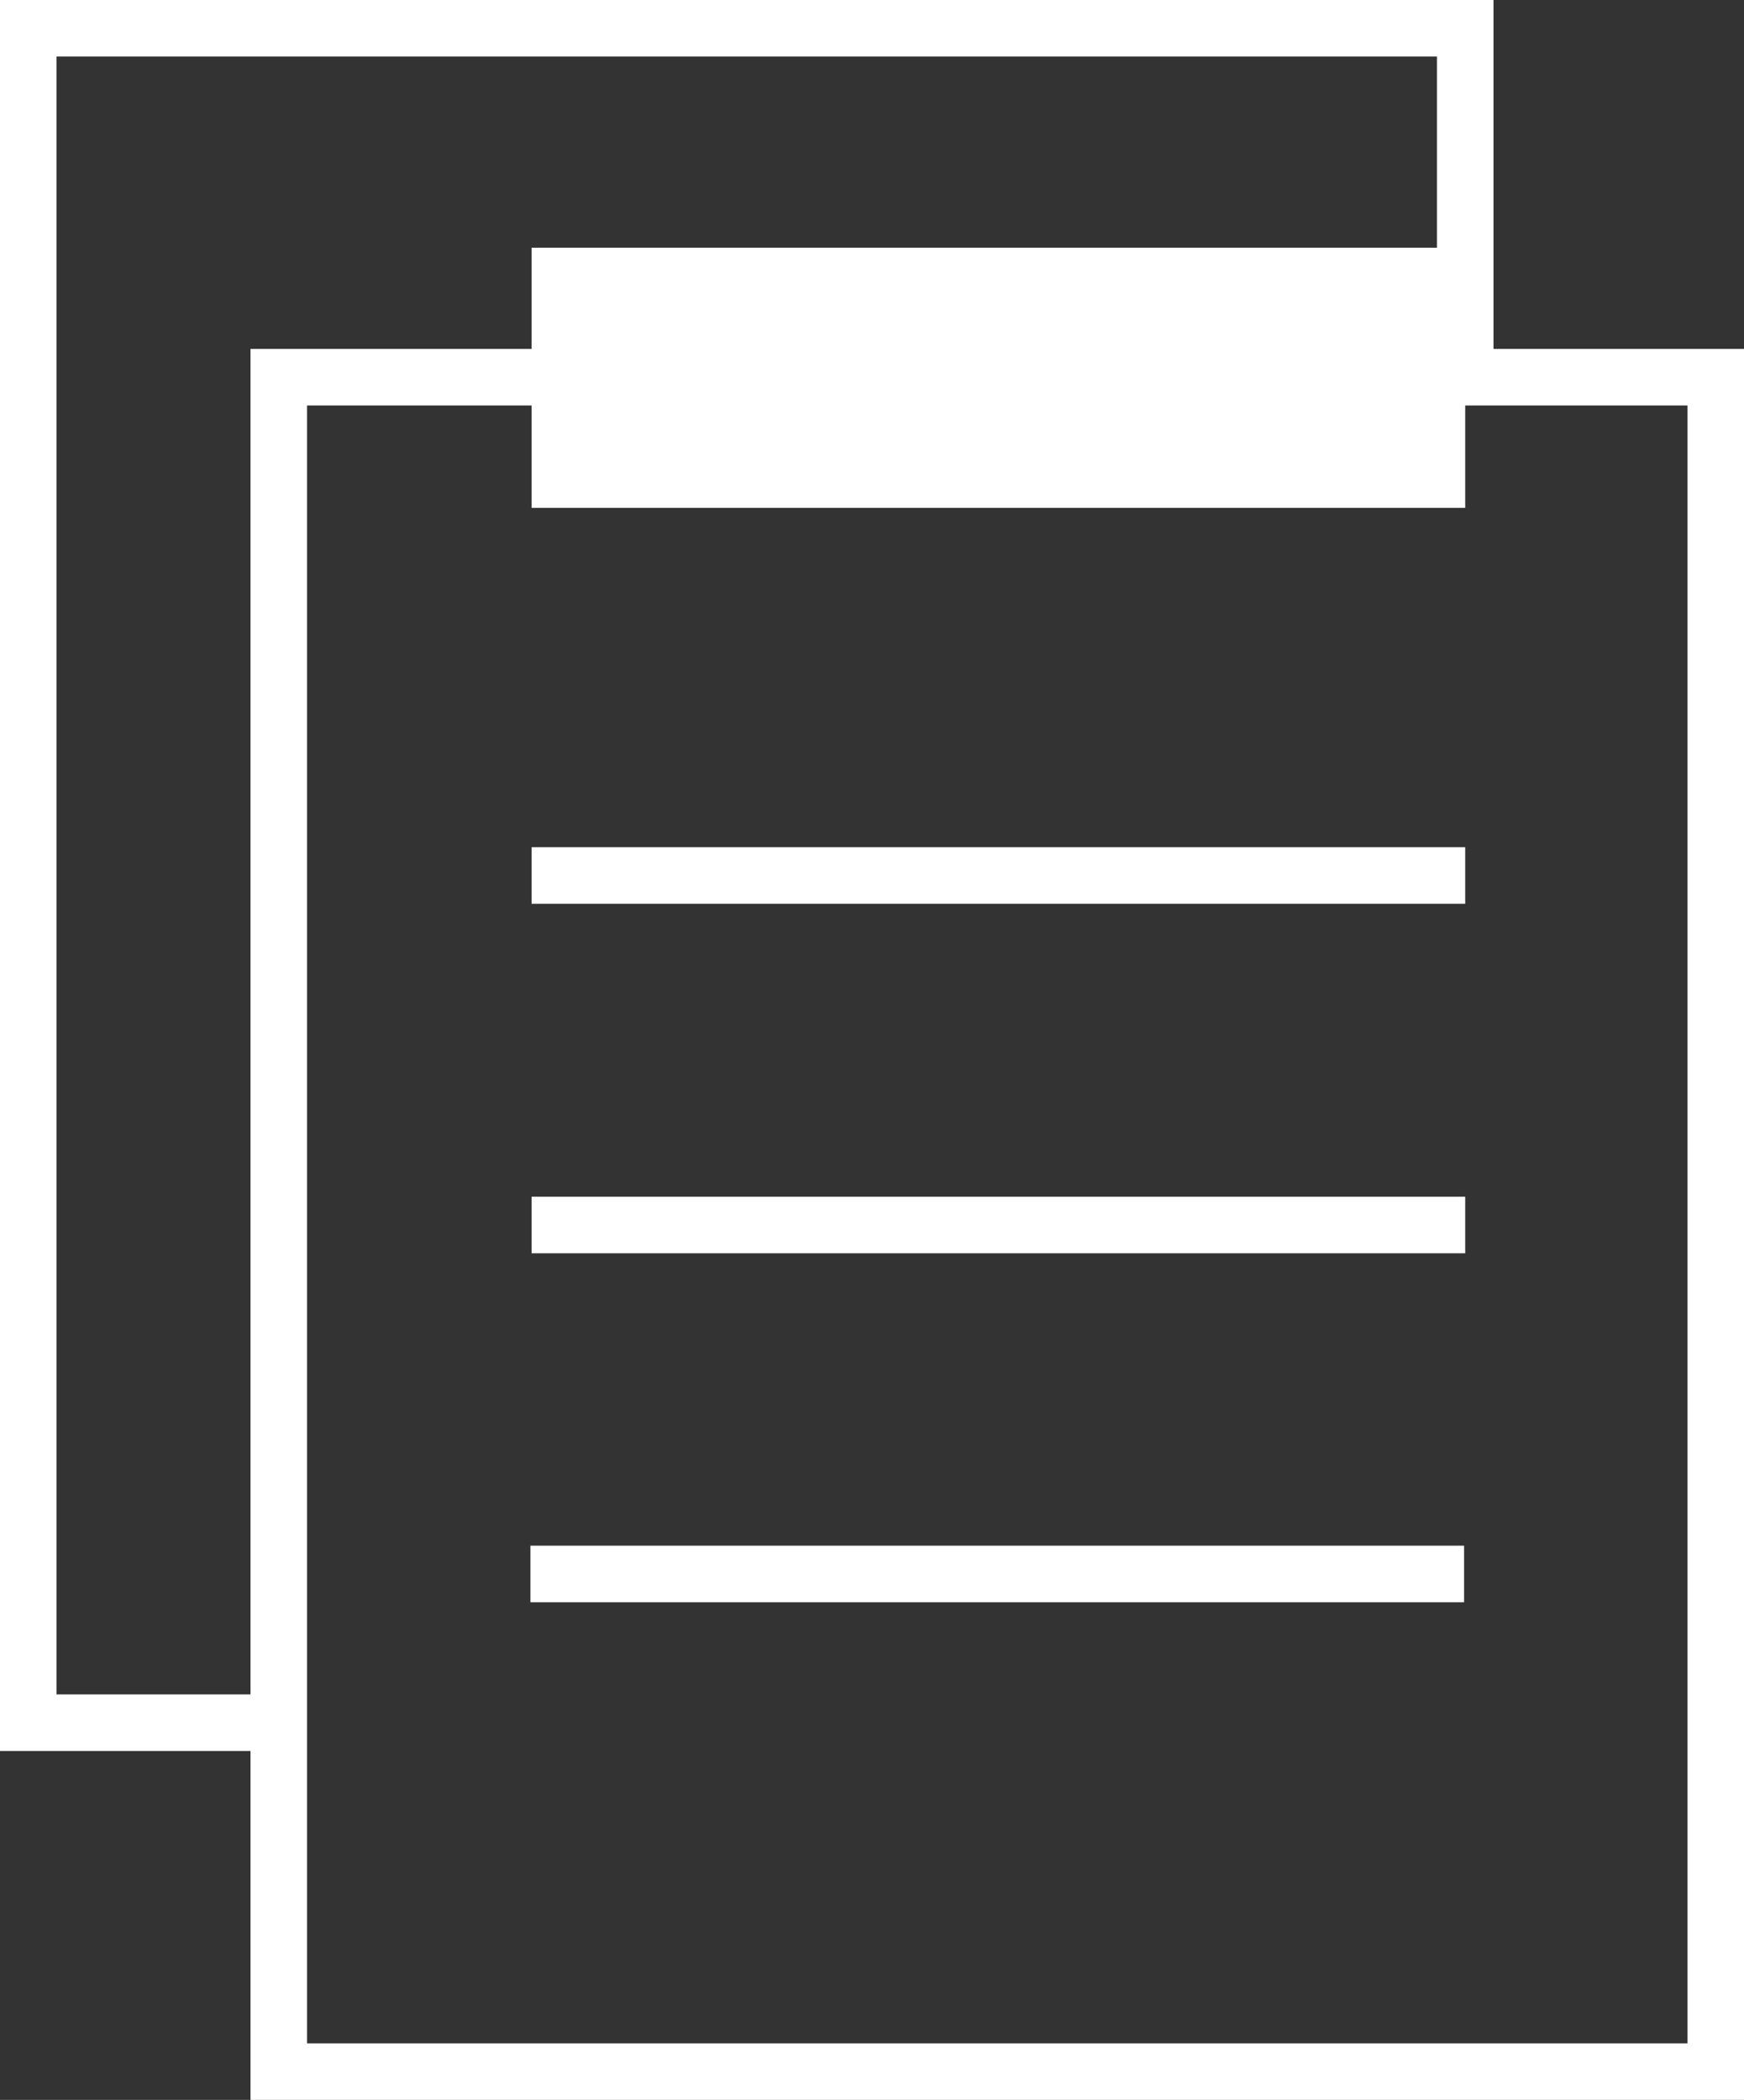 <?xml version="1.0" encoding="UTF-8"?>
<svg id="Layer_2" data-name="Layer 2" xmlns="http://www.w3.org/2000/svg" viewBox="0 0 30.84 37.13">
  <rect x="0" y="0" width="30.84" height="37.13" fill="#333333" stroke="none"/>
  <defs>
    <style>
      .cls-1 {
        fill: #fff;
      }

      .cls-2 {
        fill: none;
        stroke: #fff;
        stroke-miterlimit: 10;
      }
    </style>
  </defs>
  <g id="Layer_1-2" data-name="Layer 1">
    <g>
      <polyline class="cls-2" points="4.93 30.46 .5 30.46 .5 .5 25.91 .5 25.91 6.68"/>
      <rect class="cls-2" x="2.65" y="8.95" width="29.96" height="25.41" transform="translate(39.29 4.02) rotate(90)"/>
      <rect class="cls-1" x="9.4" y="4.38" width="16.51" height="4.6"/>
      <line class="cls-2" x1="9.4" y1="15.48" x2="25.91" y2="15.48"/>
      <line class="cls-2" x1="9.4" y1="21.66" x2="25.91" y2="21.66"/>
      <line class="cls-2" x1="9.38" y1="27.83" x2="25.89" y2="27.83"/>
    </g>
  </g>
</svg>
